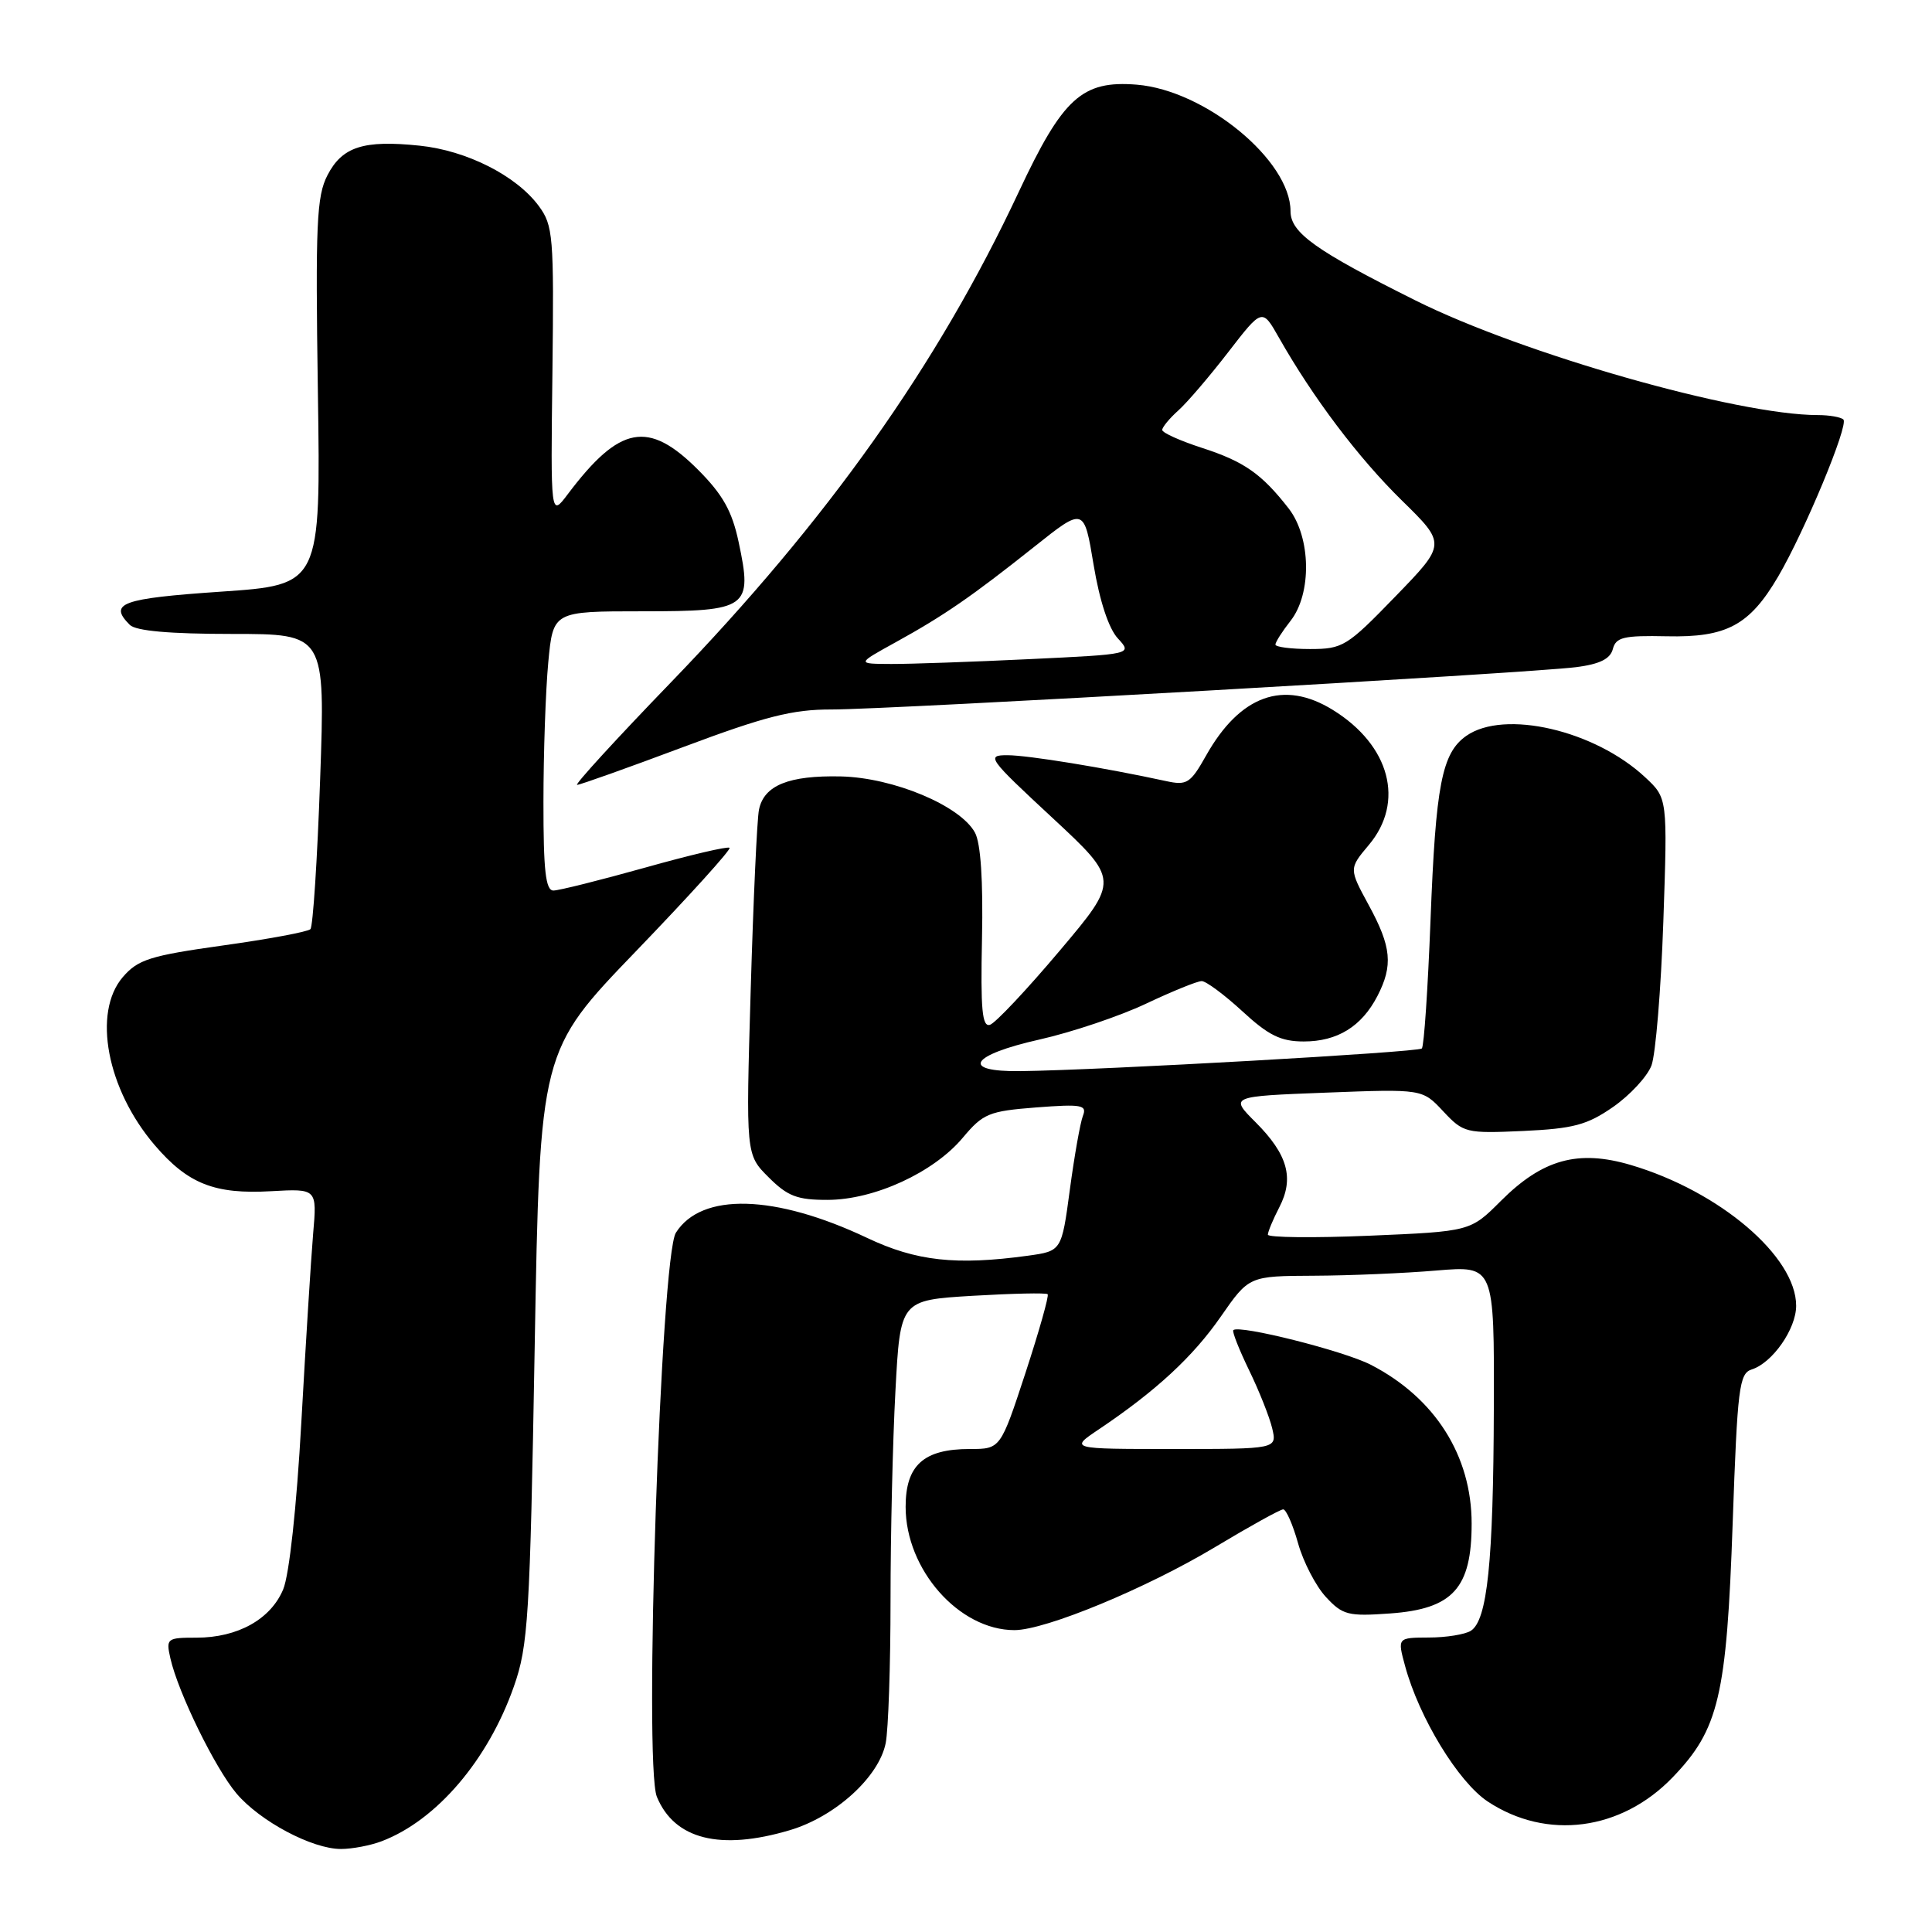 <?xml version="1.0" encoding="UTF-8" standalone="no"?>
<!DOCTYPE svg PUBLIC "-//W3C//DTD SVG 1.1//EN" "http://www.w3.org/Graphics/SVG/1.1/DTD/svg11.dtd" >
<svg xmlns="http://www.w3.org/2000/svg" xmlns:xlink="http://www.w3.org/1999/xlink" version="1.1" viewBox="0 0 256 256">
 <g >
 <path fill="currentColor"
d=" M 50.58 243.97 C 57.84 241.21 64.67 233.22 68.09 223.47 C 69.99 218.07 70.22 214.41 70.85 178.42 C 71.54 139.25 71.54 139.25 84.31 126.00 C 91.33 118.71 96.90 112.56 96.67 112.34 C 96.45 112.11 91.40 113.30 85.46 114.97 C 79.52 116.63 74.06 118.00 73.33 118.00 C 72.30 118.00 72.00 115.35 72.01 106.25 C 72.01 99.79 72.30 91.46 72.65 87.75 C 73.29 81.00 73.29 81.00 85.11 81.00 C 99.16 81.00 99.74 80.58 97.87 71.81 C 97.00 67.72 95.77 65.53 92.50 62.25 C 85.90 55.64 82.11 56.35 75.22 65.50 C 72.96 68.50 72.96 68.50 73.20 49.28 C 73.41 31.25 73.30 29.88 71.38 27.28 C 68.41 23.27 61.83 19.94 55.59 19.30 C 48.16 18.53 45.34 19.44 43.39 23.22 C 41.95 26.00 41.79 29.68 42.12 51.95 C 42.50 77.50 42.50 77.50 29.25 78.40 C 16.08 79.30 14.34 79.94 17.20 82.80 C 18.00 83.60 22.48 84.00 30.75 84.00 C 43.10 84.00 43.10 84.00 42.42 103.25 C 42.05 113.84 41.47 122.78 41.13 123.12 C 40.78 123.47 35.56 124.44 29.53 125.28 C 19.89 126.63 18.28 127.14 16.28 129.46 C 12.23 134.17 14.16 144.33 20.51 151.75 C 24.90 156.87 28.43 158.27 35.93 157.84 C 42.01 157.50 42.01 157.50 41.49 163.50 C 41.21 166.80 40.51 178.02 39.93 188.43 C 39.30 199.75 38.33 208.67 37.52 210.61 C 35.86 214.57 31.49 217.00 26.03 217.00 C 22.11 217.00 21.98 217.10 22.58 219.75 C 23.61 224.29 28.50 234.29 31.34 237.65 C 34.46 241.33 41.36 245.00 45.18 245.00 C 46.66 245.00 49.09 244.54 50.58 243.97 Z  M 104.65 242.51 C 110.68 240.72 116.46 235.47 117.36 230.97 C 117.71 229.20 118.00 220.68 118.00 212.03 C 118.00 203.39 118.29 190.91 118.65 184.30 C 119.29 172.28 119.29 172.28 128.88 171.70 C 134.15 171.39 138.63 171.29 138.82 171.49 C 139.02 171.69 137.69 176.38 135.88 181.92 C 132.57 192.00 132.57 192.00 128.51 192.00 C 122.38 192.00 120.00 194.15 120.00 199.67 C 120.00 207.98 127.08 216.00 134.42 216.00 C 138.53 216.00 151.93 210.45 161.05 204.97 C 165.60 202.24 169.64 200.00 170.03 200.00 C 170.42 200.00 171.31 202.02 172.00 204.49 C 172.69 206.96 174.35 210.16 175.69 211.61 C 177.91 214.01 178.64 214.19 184.21 213.79 C 192.52 213.19 195.00 210.45 195.00 201.89 C 195.00 192.88 190.14 185.22 181.64 180.84 C 178.08 179.00 164.17 175.50 163.42 176.25 C 163.24 176.43 164.18 178.81 165.50 181.54 C 166.83 184.27 168.21 187.74 168.57 189.25 C 169.22 192.00 169.22 192.00 155.47 192.00 C 141.72 192.00 141.72 192.00 145.61 189.39 C 153.18 184.30 158.07 179.78 161.76 174.46 C 165.50 169.08 165.50 169.08 174.10 169.04 C 178.83 169.02 186.14 168.71 190.35 168.35 C 198.00 167.71 198.00 167.71 197.94 186.60 C 197.88 207.00 197.08 214.70 194.89 216.09 C 194.13 216.57 191.62 216.98 189.33 216.98 C 185.16 217.00 185.16 217.00 186.18 220.75 C 188.04 227.61 193.23 236.12 197.13 238.71 C 204.95 243.88 214.82 242.59 221.64 235.50 C 227.76 229.14 228.79 224.76 229.59 201.77 C 230.22 183.87 230.45 181.99 232.11 181.46 C 234.86 180.59 238.00 176.09 238.00 173.02 C 238.00 166.49 227.86 157.85 216.10 154.37 C 209.10 152.30 204.40 153.60 198.86 159.14 C 194.83 163.17 194.83 163.17 181.41 163.74 C 174.04 164.05 168.00 163.98 168.00 163.60 C 168.00 163.22 168.68 161.58 169.52 159.96 C 171.51 156.11 170.63 152.97 166.38 148.71 C 162.94 145.27 162.94 145.27 175.70 144.78 C 188.47 144.29 188.47 144.29 191.23 147.25 C 193.92 150.12 194.24 150.20 201.84 149.86 C 208.47 149.55 210.30 149.07 213.74 146.68 C 215.98 145.12 218.27 142.65 218.83 141.18 C 219.38 139.70 220.09 131.13 220.40 122.13 C 220.96 105.76 220.96 105.76 218.00 103.00 C 211.32 96.76 199.33 93.98 194.30 97.50 C 191.05 99.78 190.24 103.98 189.55 121.96 C 189.20 131.01 188.69 138.65 188.40 138.93 C 187.90 139.43 146.09 141.79 135.25 141.93 C 127.20 142.04 128.53 139.81 137.75 137.74 C 142.01 136.78 148.35 134.65 151.84 133.00 C 155.33 131.35 158.65 130.00 159.23 130.00 C 159.80 130.00 162.23 131.80 164.62 134.00 C 168.09 137.20 169.71 138.00 172.76 138.00 C 177.21 138.00 180.42 136.02 182.51 131.99 C 184.61 127.92 184.38 125.47 181.37 119.94 C 178.74 115.10 178.74 115.10 181.37 111.97 C 186.18 106.26 184.18 98.75 176.61 94.07 C 170.09 90.04 164.31 92.12 159.81 100.12 C 157.74 103.80 157.27 104.10 154.52 103.50 C 146.37 101.73 136.19 100.07 133.50 100.07 C 130.64 100.06 130.93 100.46 139.41 108.33 C 148.32 116.61 148.32 116.61 140.41 125.98 C 136.06 131.14 131.91 135.55 131.18 135.79 C 130.14 136.12 129.92 133.79 130.12 124.36 C 130.28 116.70 129.95 111.73 129.19 110.33 C 127.25 106.75 118.38 103.04 111.42 102.88 C 104.51 102.73 101.23 104.06 100.57 107.28 C 100.31 108.50 99.82 119.28 99.47 131.24 C 98.83 152.99 98.83 152.99 101.84 155.99 C 104.36 158.51 105.63 159.00 109.67 158.99 C 115.85 158.98 123.72 155.36 127.57 150.76 C 130.27 147.54 131.03 147.23 137.31 146.74 C 143.34 146.28 144.06 146.41 143.49 147.86 C 143.14 148.76 142.36 153.16 141.76 157.64 C 140.67 165.77 140.67 165.77 136.19 166.39 C 126.69 167.69 121.40 167.11 114.90 164.03 C 102.68 158.25 92.95 157.98 89.56 163.34 C 87.55 166.52 85.28 233.84 87.04 238.09 C 89.37 243.73 95.43 245.25 104.65 242.51 Z  M 90.50 99.00 C 101.39 94.92 105.00 94.00 110.17 94.01 C 117.68 94.03 202.56 89.20 208.86 88.40 C 211.97 88.00 213.37 87.31 213.71 86.00 C 214.12 84.43 215.15 84.19 220.85 84.31 C 228.79 84.49 231.83 82.86 235.63 76.37 C 239.14 70.37 244.98 56.32 244.26 55.59 C 243.93 55.27 242.41 55.00 240.88 55.00 C 230.22 55.00 201.77 46.90 187.58 39.82 C 174.31 33.20 171.00 30.84 171.00 27.98 C 171.00 21.25 159.71 11.97 150.64 11.22 C 143.38 10.63 140.83 12.95 134.98 25.45 C 124.25 48.35 109.66 68.92 88.89 90.43 C 81.68 97.89 76.09 104.00 76.47 104.00 C 76.85 104.00 83.16 101.75 90.50 99.00 Z  M 118.63 85.13 C 125.06 81.59 128.77 79.03 137.07 72.43 C 143.64 67.20 143.64 67.20 144.91 74.85 C 145.70 79.62 146.91 83.29 148.12 84.59 C 150.05 86.69 150.05 86.69 136.37 87.34 C 128.84 87.70 120.62 87.99 118.09 87.98 C 113.50 87.96 113.50 87.96 118.63 85.13 Z  M 169.00 85.41 C 169.00 85.08 169.90 83.67 171.00 82.27 C 173.84 78.66 173.72 71.20 170.76 67.38 C 167.18 62.78 164.85 61.15 159.25 59.34 C 156.36 58.40 154.00 57.34 154.00 56.97 C 154.00 56.61 154.95 55.45 156.12 54.40 C 157.29 53.36 160.27 49.87 162.74 46.67 C 167.25 40.83 167.25 40.83 169.46 44.73 C 174.00 52.73 180.00 60.67 185.73 66.29 C 191.64 72.08 191.64 72.08 184.89 79.04 C 178.48 85.66 177.93 86.00 173.58 86.00 C 171.06 86.00 169.00 85.73 169.00 85.41 Z "/>
</g>
</svg>
